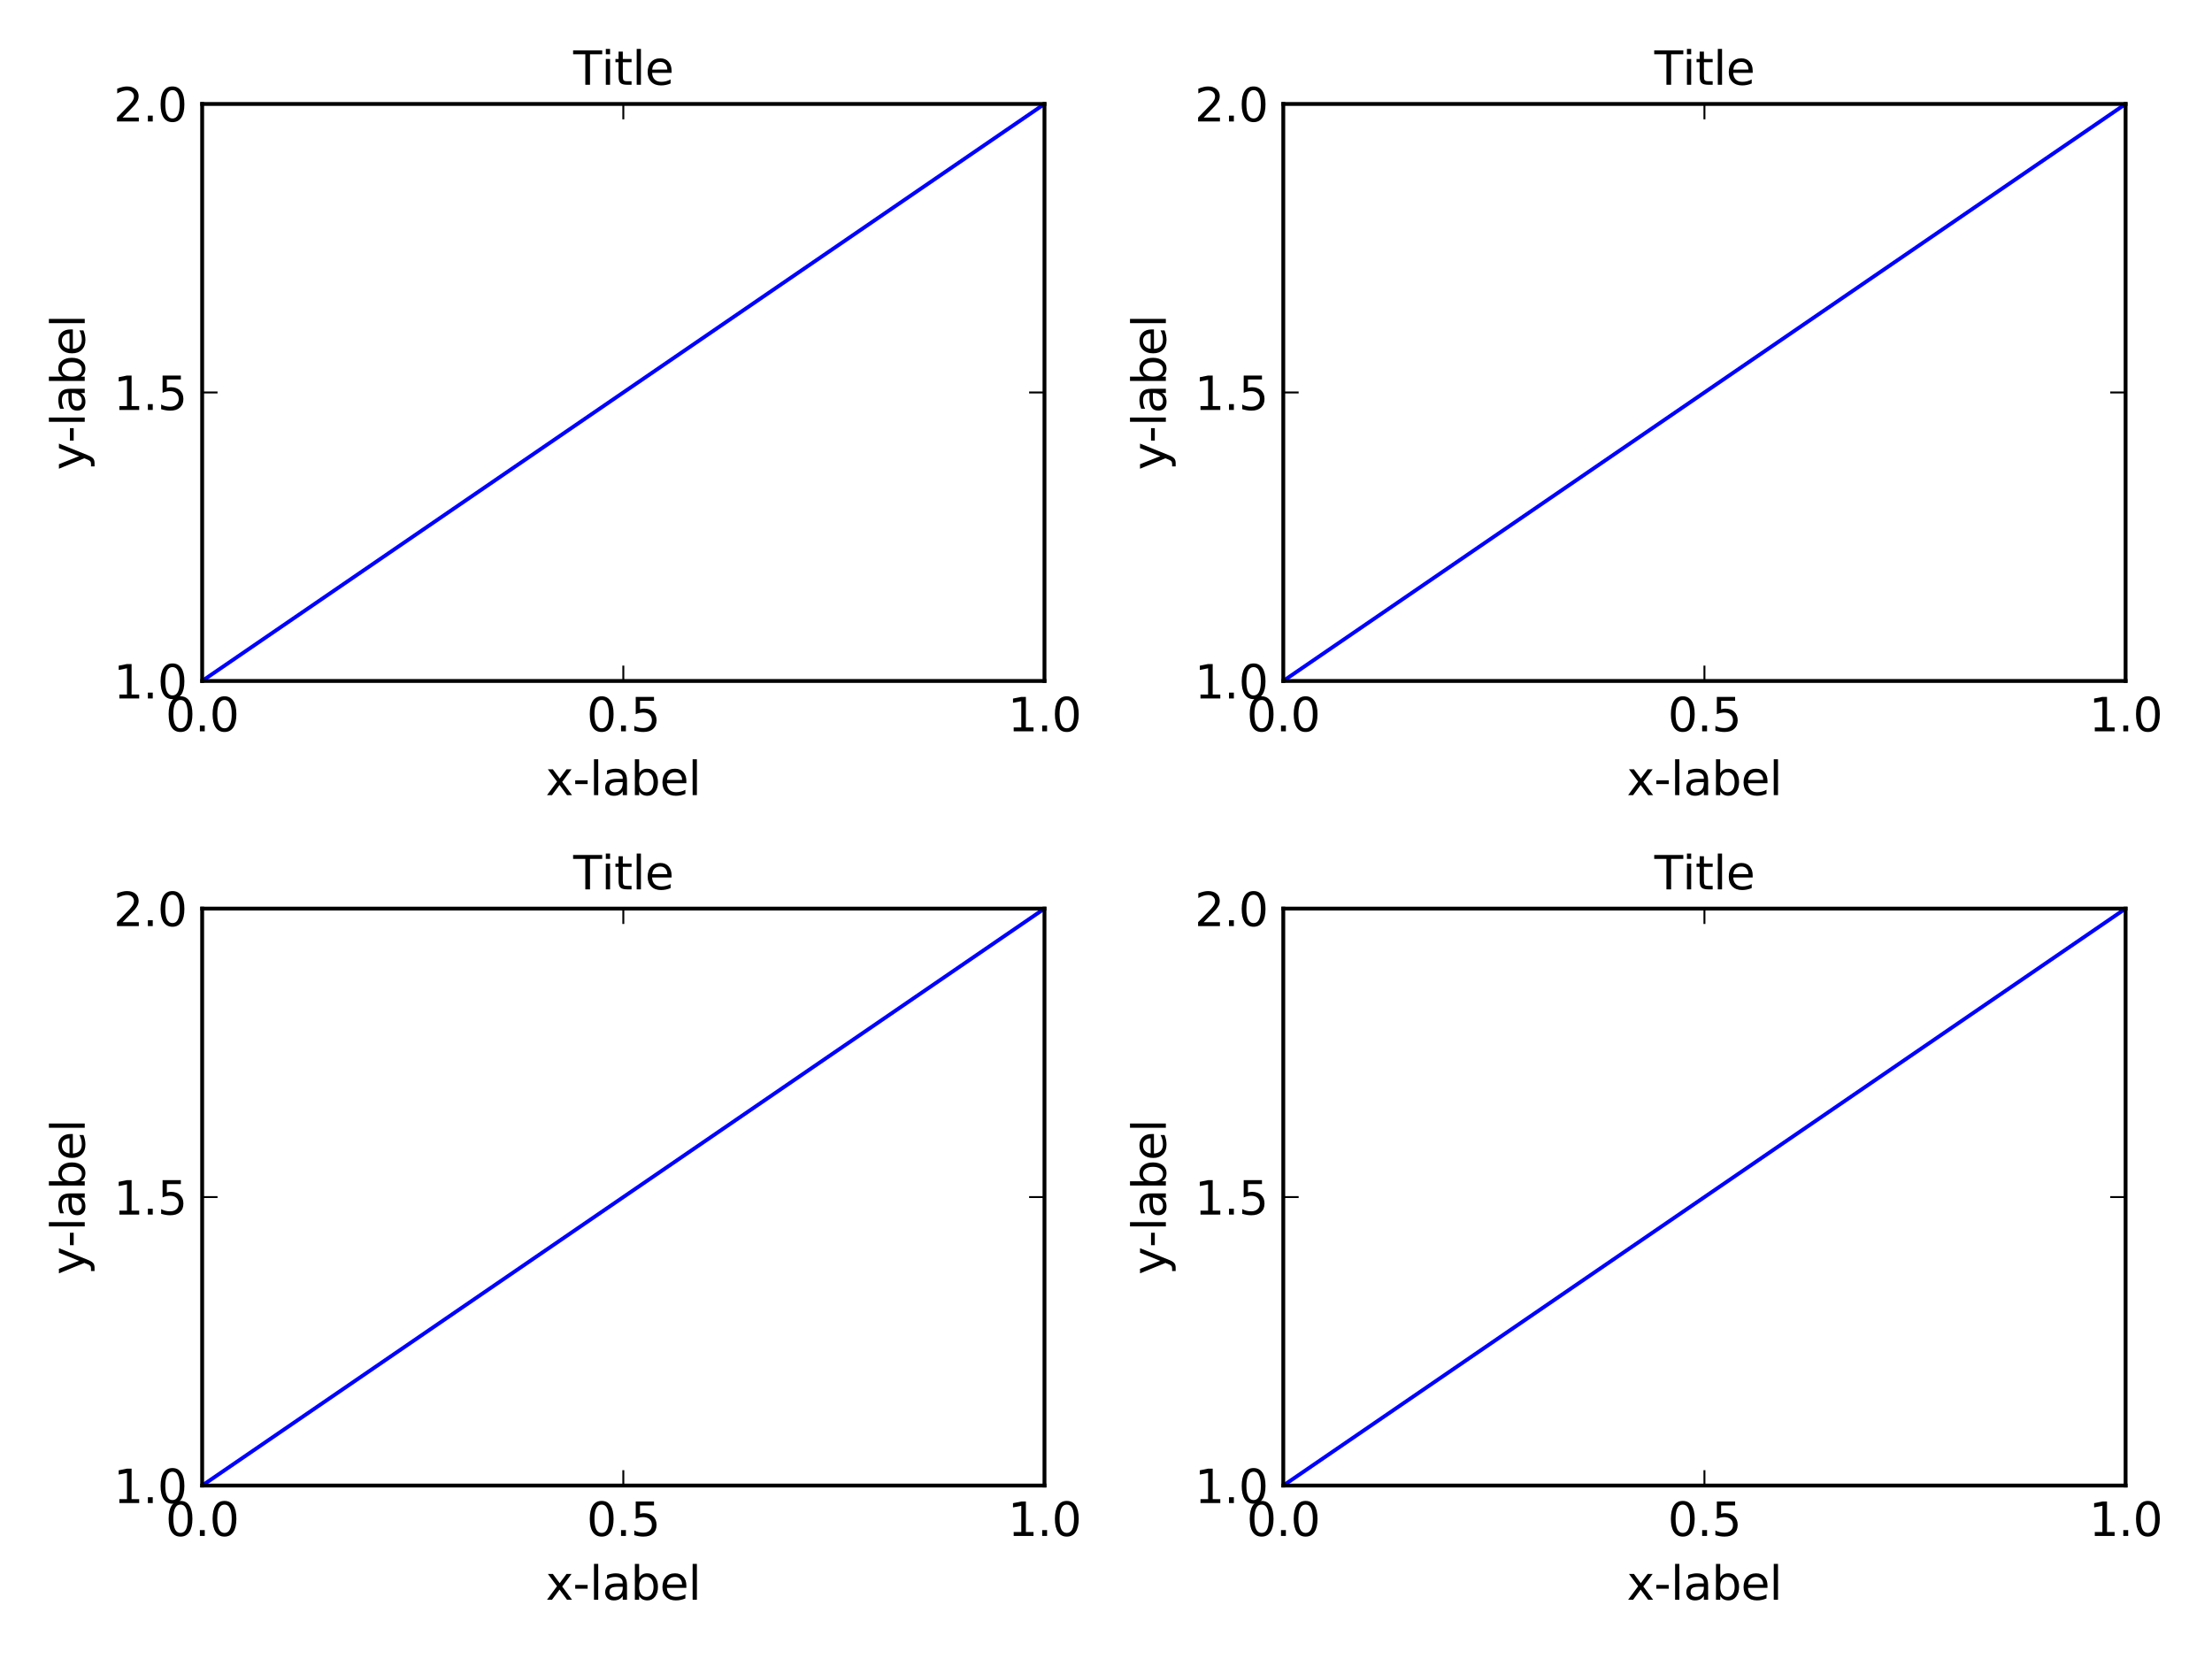 <?xml version="1.0" encoding="utf-8" standalone="no"?>
<!DOCTYPE svg PUBLIC "-//W3C//DTD SVG 1.1//EN"
  "http://www.w3.org/Graphics/SVG/1.1/DTD/svg11.dtd">
<svg xmlns:xlink="http://www.w3.org/1999/xlink" width="576pt" height="432pt" viewBox="0 0 576 432" xmlns="http://www.w3.org/2000/svg" version="1.1">
 <defs>
  <style type="text/css">*{stroke-linejoin: round; stroke-linecap: butt}</style>
 </defs>
 <g id="figure_1">
  <g id="patch_1">
   <path d="M 0 432 
L 576 432 
L 576 0 
L 0 0 
z
" style="fill: #ffffff"/>
  </g>
  <g id="axes_1">
   <g id="patch_2">
    <path d="M 52.644 177.317 
L 271.979 177.317 
L 271.979 27.073 
L 52.644 27.073 
z
" style="fill: #ffffff"/>
   </g>
   <g id="line2d_1">
    <path d="M 52.644 177.317 
L 271.979 27.073 
" clip-path="url(#p71c2635ecf)" style="fill: none; stroke: #0000ff; stroke-linecap: square"/>
   </g>
   <g id="patch_3">
    <path d="M 52.644 177.317 
L 52.644 27.073 
" style="fill: none; stroke: #000000; stroke-linejoin: miter; stroke-linecap: square"/>
   </g>
   <g id="patch_4">
    <path d="M 271.979 177.317 
L 271.979 27.073 
" style="fill: none; stroke: #000000; stroke-linejoin: miter; stroke-linecap: square"/>
   </g>
   <g id="patch_5">
    <path d="M 52.644 177.317 
L 271.979 177.317 
" style="fill: none; stroke: #000000; stroke-linejoin: miter; stroke-linecap: square"/>
   </g>
   <g id="patch_6">
    <path d="M 52.644 27.073 
L 271.979 27.073 
" style="fill: none; stroke: #000000; stroke-linejoin: miter; stroke-linecap: square"/>
   </g>
   <g id="matplotlib.axis_1">
    <g id="xtick_1">
     <g id="line2d_2">
      <defs>
       <path id="m441ccbbe42" d="M 0 0 
L 0 -4 
" style="stroke: #000000; stroke-width: 0.5"/>
      </defs>
      <g>
       <use xlink:href="#m441ccbbe42" x="52.644" y="177.317" style="stroke: #000000; stroke-width: 0.5"/>
      </g>
     </g>
     <g id="line2d_3">
      <defs>
       <path id="mad5646bafe" d="M 0 0 
L 0 4 
" style="stroke: #000000; stroke-width: 0.5"/>
      </defs>
      <g>
       <use xlink:href="#mad5646bafe" x="52.644" y="27.073" style="stroke: #000000; stroke-width: 0.5"/>
      </g>
     </g>
     <g id="text_1">
      <!-- 0.0 -->
      <g transform="translate(43.102 190.435) scale(0.12 -0.12)">
       <defs>
        <path id="DejaVuSans-30" d="M 2034 4250 
Q 1547 4250 1301 3770 
Q 1056 3291 1056 2328 
Q 1056 1369 1301 889 
Q 1547 409 2034 409 
Q 2525 409 2770 889 
Q 3016 1369 3016 2328 
Q 3016 3291 2770 3770 
Q 2525 4250 2034 4250 
z
M 2034 4750 
Q 2819 4750 3233 4129 
Q 3647 3509 3647 2328 
Q 3647 1150 3233 529 
Q 2819 -91 2034 -91 
Q 1250 -91 836 529 
Q 422 1150 422 2328 
Q 422 3509 836 4129 
Q 1250 4750 2034 4750 
z
" transform="scale(0.016)"/>
        <path id="DejaVuSans-2e" d="M 684 794 
L 1344 794 
L 1344 0 
L 684 0 
L 684 794 
z
" transform="scale(0.016)"/>
       </defs>
       <use xlink:href="#DejaVuSans-30"/>
       <use xlink:href="#DejaVuSans-2e" transform="translate(63.623 0)"/>
       <use xlink:href="#DejaVuSans-30" transform="translate(95.41 0)"/>
      </g>
     </g>
    </g>
    <g id="xtick_2">
     <g id="line2d_4">
      <g>
       <use xlink:href="#m441ccbbe42" x="162.311" y="177.317" style="stroke: #000000; stroke-width: 0.5"/>
      </g>
     </g>
     <g id="line2d_5">
      <g>
       <use xlink:href="#mad5646bafe" x="162.311" y="27.073" style="stroke: #000000; stroke-width: 0.5"/>
      </g>
     </g>
     <g id="text_2">
      <!-- 0.5 -->
      <g transform="translate(152.77 190.435) scale(0.12 -0.12)">
       <defs>
        <path id="DejaVuSans-35" d="M 691 4666 
L 3169 4666 
L 3169 4134 
L 1269 4134 
L 1269 2991 
Q 1406 3038 1543 3061 
Q 1681 3084 1819 3084 
Q 2600 3084 3056 2656 
Q 3513 2228 3513 1497 
Q 3513 744 3044 326 
Q 2575 -91 1722 -91 
Q 1428 -91 1123 -41 
Q 819 9 494 109 
L 494 744 
Q 775 591 1075 516 
Q 1375 441 1709 441 
Q 2250 441 2565 725 
Q 2881 1009 2881 1497 
Q 2881 1984 2565 2268 
Q 2250 2553 1709 2553 
Q 1456 2553 1204 2497 
Q 953 2441 691 2322 
L 691 4666 
z
" transform="scale(0.016)"/>
       </defs>
       <use xlink:href="#DejaVuSans-30"/>
       <use xlink:href="#DejaVuSans-2e" transform="translate(63.623 0)"/>
       <use xlink:href="#DejaVuSans-35" transform="translate(95.41 0)"/>
      </g>
     </g>
    </g>
    <g id="xtick_3">
     <g id="line2d_6">
      <g>
       <use xlink:href="#m441ccbbe42" x="271.979" y="177.317" style="stroke: #000000; stroke-width: 0.5"/>
      </g>
     </g>
     <g id="line2d_7">
      <g>
       <use xlink:href="#mad5646bafe" x="271.979" y="27.073" style="stroke: #000000; stroke-width: 0.5"/>
      </g>
     </g>
     <g id="text_3">
      <!-- 1.0 -->
      <g transform="translate(262.437 190.435) scale(0.12 -0.12)">
       <defs>
        <path id="DejaVuSans-31" d="M 794 531 
L 1825 531 
L 1825 4091 
L 703 3866 
L 703 4441 
L 1819 4666 
L 2450 4666 
L 2450 531 
L 3481 531 
L 3481 0 
L 794 0 
L 794 531 
z
" transform="scale(0.016)"/>
       </defs>
       <use xlink:href="#DejaVuSans-31"/>
       <use xlink:href="#DejaVuSans-2e" transform="translate(63.623 0)"/>
       <use xlink:href="#DejaVuSans-30" transform="translate(95.41 0)"/>
      </g>
     </g>
    </g>
    <g id="text_4">
     <!-- x-label -->
     <g transform="translate(142.084 207.049) scale(0.12 -0.12)">
      <defs>
       <path id="DejaVuSans-78" d="M 3513 3500 
L 2247 1797 
L 3578 0 
L 2900 0 
L 1881 1375 
L 863 0 
L 184 0 
L 1544 1831 
L 300 3500 
L 978 3500 
L 1906 2253 
L 2834 3500 
L 3513 3500 
z
" transform="scale(0.016)"/>
       <path id="DejaVuSans-2d" d="M 313 2009 
L 1997 2009 
L 1997 1497 
L 313 1497 
L 313 2009 
z
" transform="scale(0.016)"/>
       <path id="DejaVuSans-6c" d="M 603 4863 
L 1178 4863 
L 1178 0 
L 603 0 
L 603 4863 
z
" transform="scale(0.016)"/>
       <path id="DejaVuSans-61" d="M 2194 1759 
Q 1497 1759 1228 1600 
Q 959 1441 959 1056 
Q 959 750 1161 570 
Q 1363 391 1709 391 
Q 2188 391 2477 730 
Q 2766 1069 2766 1631 
L 2766 1759 
L 2194 1759 
z
M 3341 1997 
L 3341 0 
L 2766 0 
L 2766 531 
Q 2569 213 2275 61 
Q 1981 -91 1556 -91 
Q 1019 -91 701 211 
Q 384 513 384 1019 
Q 384 1609 779 1909 
Q 1175 2209 1959 2209 
L 2766 2209 
L 2766 2266 
Q 2766 2663 2505 2880 
Q 2244 3097 1772 3097 
Q 1472 3097 1187 3025 
Q 903 2953 641 2809 
L 641 3341 
Q 956 3463 1253 3523 
Q 1550 3584 1831 3584 
Q 2591 3584 2966 3190 
Q 3341 2797 3341 1997 
z
" transform="scale(0.016)"/>
       <path id="DejaVuSans-62" d="M 3116 1747 
Q 3116 2381 2855 2742 
Q 2594 3103 2138 3103 
Q 1681 3103 1420 2742 
Q 1159 2381 1159 1747 
Q 1159 1113 1420 752 
Q 1681 391 2138 391 
Q 2594 391 2855 752 
Q 3116 1113 3116 1747 
z
M 1159 2969 
Q 1341 3281 1617 3432 
Q 1894 3584 2278 3584 
Q 2916 3584 3314 3078 
Q 3713 2572 3713 1747 
Q 3713 922 3314 415 
Q 2916 -91 2278 -91 
Q 1894 -91 1617 61 
Q 1341 213 1159 525 
L 1159 0 
L 581 0 
L 581 4863 
L 1159 4863 
L 1159 2969 
z
" transform="scale(0.016)"/>
       <path id="DejaVuSans-65" d="M 3597 1894 
L 3597 1613 
L 953 1613 
Q 991 1019 1311 708 
Q 1631 397 2203 397 
Q 2534 397 2845 478 
Q 3156 559 3463 722 
L 3463 178 
Q 3153 47 2828 -22 
Q 2503 -91 2169 -91 
Q 1331 -91 842 396 
Q 353 884 353 1716 
Q 353 2575 817 3079 
Q 1281 3584 2069 3584 
Q 2775 3584 3186 3129 
Q 3597 2675 3597 1894 
z
M 3022 2063 
Q 3016 2534 2758 2815 
Q 2500 3097 2075 3097 
Q 1594 3097 1305 2825 
Q 1016 2553 972 2059 
L 3022 2063 
z
" transform="scale(0.016)"/>
      </defs>
      <use xlink:href="#DejaVuSans-78"/>
      <use xlink:href="#DejaVuSans-2d" transform="translate(59.18 0)"/>
      <use xlink:href="#DejaVuSans-6c" transform="translate(95.264 0)"/>
      <use xlink:href="#DejaVuSans-61" transform="translate(123.047 0)"/>
      <use xlink:href="#DejaVuSans-62" transform="translate(184.326 0)"/>
      <use xlink:href="#DejaVuSans-65" transform="translate(247.803 0)"/>
      <use xlink:href="#DejaVuSans-6c" transform="translate(309.326 0)"/>
     </g>
    </g>
   </g>
   <g id="matplotlib.axis_2">
    <g id="ytick_1">
     <g id="line2d_8">
      <defs>
       <path id="mebf891ec74" d="M 0 0 
L 4 0 
" style="stroke: #000000; stroke-width: 0.5"/>
      </defs>
      <g>
       <use xlink:href="#mebf891ec74" x="52.644" y="177.317" style="stroke: #000000; stroke-width: 0.5"/>
      </g>
     </g>
     <g id="line2d_9">
      <defs>
       <path id="m0be78051dd" d="M 0 0 
L -4 0 
" style="stroke: #000000; stroke-width: 0.5"/>
      </defs>
      <g>
       <use xlink:href="#m0be78051dd" x="271.979" y="177.317" style="stroke: #000000; stroke-width: 0.5"/>
      </g>
     </g>
     <g id="text_5">
      <!-- 1.0 -->
      <g transform="translate(29.561 181.876) scale(0.12 -0.12)">
       <use xlink:href="#DejaVuSans-31"/>
       <use xlink:href="#DejaVuSans-2e" transform="translate(63.623 0)"/>
       <use xlink:href="#DejaVuSans-30" transform="translate(95.41 0)"/>
      </g>
     </g>
    </g>
    <g id="ytick_2">
     <g id="line2d_10">
      <g>
       <use xlink:href="#mebf891ec74" x="52.644" y="102.195" style="stroke: #000000; stroke-width: 0.5"/>
      </g>
     </g>
     <g id="line2d_11">
      <g>
       <use xlink:href="#m0be78051dd" x="271.979" y="102.195" style="stroke: #000000; stroke-width: 0.5"/>
      </g>
     </g>
     <g id="text_6">
      <!-- 1.5 -->
      <g transform="translate(29.561 106.754) scale(0.12 -0.12)">
       <use xlink:href="#DejaVuSans-31"/>
       <use xlink:href="#DejaVuSans-2e" transform="translate(63.623 0)"/>
       <use xlink:href="#DejaVuSans-35" transform="translate(95.41 0)"/>
      </g>
     </g>
    </g>
    <g id="ytick_3">
     <g id="line2d_12">
      <g>
       <use xlink:href="#mebf891ec74" x="52.644" y="27.073" style="stroke: #000000; stroke-width: 0.5"/>
      </g>
     </g>
     <g id="line2d_13">
      <g>
       <use xlink:href="#m0be78051dd" x="271.979" y="27.073" style="stroke: #000000; stroke-width: 0.5"/>
      </g>
     </g>
     <g id="text_7">
      <!-- 2.0 -->
      <g transform="translate(29.561 31.632) scale(0.12 -0.12)">
       <defs>
        <path id="DejaVuSans-32" d="M 1228 531 
L 3431 531 
L 3431 0 
L 469 0 
L 469 531 
Q 828 903 1448 1529 
Q 2069 2156 2228 2338 
Q 2531 2678 2651 2914 
Q 2772 3150 2772 3378 
Q 2772 3750 2511 3984 
Q 2250 4219 1831 4219 
Q 1534 4219 1204 4116 
Q 875 4013 500 3803 
L 500 4441 
Q 881 4594 1212 4672 
Q 1544 4750 1819 4750 
Q 2544 4750 2975 4387 
Q 3406 4025 3406 3419 
Q 3406 3131 3298 2873 
Q 3191 2616 2906 2266 
Q 2828 2175 2409 1742 
Q 1991 1309 1228 531 
z
" transform="scale(0.016)"/>
       </defs>
       <use xlink:href="#DejaVuSans-32"/>
       <use xlink:href="#DejaVuSans-2e" transform="translate(63.623 0)"/>
       <use xlink:href="#DejaVuSans-30" transform="translate(95.41 0)"/>
      </g>
     </g>
    </g>
    <g id="text_8">
     <!-- y-label -->
     <g transform="translate(22.065 122.421) rotate(-90) scale(0.12 -0.12)">
      <defs>
       <path id="DejaVuSans-79" d="M 2059 -325 
Q 1816 -950 1584 -1140 
Q 1353 -1331 966 -1331 
L 506 -1331 
L 506 -850 
L 844 -850 
Q 1081 -850 1212 -737 
Q 1344 -625 1503 -206 
L 1606 56 
L 191 3500 
L 800 3500 
L 1894 763 
L 2988 3500 
L 3597 3500 
L 2059 -325 
z
" transform="scale(0.016)"/>
      </defs>
      <use xlink:href="#DejaVuSans-79"/>
      <use xlink:href="#DejaVuSans-2d" transform="translate(59.164 0)"/>
      <use xlink:href="#DejaVuSans-6c" transform="translate(95.248 0)"/>
      <use xlink:href="#DejaVuSans-61" transform="translate(123.031 0)"/>
      <use xlink:href="#DejaVuSans-62" transform="translate(184.311 0)"/>
      <use xlink:href="#DejaVuSans-65" transform="translate(247.787 0)"/>
      <use xlink:href="#DejaVuSans-6c" transform="translate(309.311 0)"/>
     </g>
    </g>
   </g>
   <g id="text_9">
    <!-- Title -->
    <g transform="translate(149.272 22.073) scale(0.12 -0.12)">
     <defs>
      <path id="DejaVuSans-54" d="M -19 4666 
L 3928 4666 
L 3928 4134 
L 2272 4134 
L 2272 0 
L 1638 0 
L 1638 4134 
L -19 4134 
L -19 4666 
z
" transform="scale(0.016)"/>
      <path id="DejaVuSans-69" d="M 603 3500 
L 1178 3500 
L 1178 0 
L 603 0 
L 603 3500 
z
M 603 4863 
L 1178 4863 
L 1178 4134 
L 603 4134 
L 603 4863 
z
" transform="scale(0.016)"/>
      <path id="DejaVuSans-74" d="M 1172 4494 
L 1172 3500 
L 2356 3500 
L 2356 3053 
L 1172 3053 
L 1172 1153 
Q 1172 725 1289 603 
Q 1406 481 1766 481 
L 2356 481 
L 2356 0 
L 1766 0 
Q 1100 0 847 248 
Q 594 497 594 1153 
L 594 3053 
L 172 3053 
L 172 3500 
L 594 3500 
L 594 4494 
L 1172 4494 
z
" transform="scale(0.016)"/>
     </defs>
     <use xlink:href="#DejaVuSans-54"/>
     <use xlink:href="#DejaVuSans-69" transform="translate(61.037 0)"/>
     <use xlink:href="#DejaVuSans-74" transform="translate(88.82 0)"/>
     <use xlink:href="#DejaVuSans-6c" transform="translate(128.029 0)"/>
     <use xlink:href="#DejaVuSans-65" transform="translate(155.812 0)"/>
    </g>
   </g>
  </g>
  <g id="axes_2">
   <g id="patch_7">
    <path d="M 334.164 177.317 
L 553.499 177.317 
L 553.499 27.073 
L 334.164 27.073 
z
" style="fill: #ffffff"/>
   </g>
   <g id="line2d_14">
    <path d="M 334.164 177.317 
L 553.499 27.073 
" clip-path="url(#p1d89d6e1c7)" style="fill: none; stroke: #0000ff; stroke-linecap: square"/>
   </g>
   <g id="patch_8">
    <path d="M 334.164 177.317 
L 334.164 27.073 
" style="fill: none; stroke: #000000; stroke-linejoin: miter; stroke-linecap: square"/>
   </g>
   <g id="patch_9">
    <path d="M 553.499 177.317 
L 553.499 27.073 
" style="fill: none; stroke: #000000; stroke-linejoin: miter; stroke-linecap: square"/>
   </g>
   <g id="patch_10">
    <path d="M 334.164 177.317 
L 553.499 177.317 
" style="fill: none; stroke: #000000; stroke-linejoin: miter; stroke-linecap: square"/>
   </g>
   <g id="patch_11">
    <path d="M 334.164 27.073 
L 553.499 27.073 
" style="fill: none; stroke: #000000; stroke-linejoin: miter; stroke-linecap: square"/>
   </g>
   <g id="matplotlib.axis_3">
    <g id="xtick_4">
     <g id="line2d_15">
      <g>
       <use xlink:href="#m441ccbbe42" x="334.164" y="177.317" style="stroke: #000000; stroke-width: 0.5"/>
      </g>
     </g>
     <g id="line2d_16">
      <g>
       <use xlink:href="#mad5646bafe" x="334.164" y="27.073" style="stroke: #000000; stroke-width: 0.5"/>
      </g>
     </g>
     <g id="text_10">
      <!-- 0.0 -->
      <g transform="translate(324.623 190.435) scale(0.12 -0.12)">
       <use xlink:href="#DejaVuSans-30"/>
       <use xlink:href="#DejaVuSans-2e" transform="translate(63.623 0)"/>
       <use xlink:href="#DejaVuSans-30" transform="translate(95.41 0)"/>
      </g>
     </g>
    </g>
    <g id="xtick_5">
     <g id="line2d_17">
      <g>
       <use xlink:href="#m441ccbbe42" x="443.831" y="177.317" style="stroke: #000000; stroke-width: 0.5"/>
      </g>
     </g>
     <g id="line2d_18">
      <g>
       <use xlink:href="#mad5646bafe" x="443.831" y="27.073" style="stroke: #000000; stroke-width: 0.5"/>
      </g>
     </g>
     <g id="text_11">
      <!-- 0.5 -->
      <g transform="translate(434.29 190.435) scale(0.12 -0.12)">
       <use xlink:href="#DejaVuSans-30"/>
       <use xlink:href="#DejaVuSans-2e" transform="translate(63.623 0)"/>
       <use xlink:href="#DejaVuSans-35" transform="translate(95.41 0)"/>
      </g>
     </g>
    </g>
    <g id="xtick_6">
     <g id="line2d_19">
      <g>
       <use xlink:href="#m441ccbbe42" x="553.499" y="177.317" style="stroke: #000000; stroke-width: 0.5"/>
      </g>
     </g>
     <g id="line2d_20">
      <g>
       <use xlink:href="#mad5646bafe" x="553.499" y="27.073" style="stroke: #000000; stroke-width: 0.5"/>
      </g>
     </g>
     <g id="text_12">
      <!-- 1.0 -->
      <g transform="translate(543.957 190.435) scale(0.12 -0.12)">
       <use xlink:href="#DejaVuSans-31"/>
       <use xlink:href="#DejaVuSans-2e" transform="translate(63.623 0)"/>
       <use xlink:href="#DejaVuSans-30" transform="translate(95.41 0)"/>
      </g>
     </g>
    </g>
    <g id="text_13">
     <!-- x-label -->
     <g transform="translate(423.604 207.049) scale(0.12 -0.12)">
      <use xlink:href="#DejaVuSans-78"/>
      <use xlink:href="#DejaVuSans-2d" transform="translate(59.18 0)"/>
      <use xlink:href="#DejaVuSans-6c" transform="translate(95.264 0)"/>
      <use xlink:href="#DejaVuSans-61" transform="translate(123.047 0)"/>
      <use xlink:href="#DejaVuSans-62" transform="translate(184.326 0)"/>
      <use xlink:href="#DejaVuSans-65" transform="translate(247.803 0)"/>
      <use xlink:href="#DejaVuSans-6c" transform="translate(309.326 0)"/>
     </g>
    </g>
   </g>
   <g id="matplotlib.axis_4">
    <g id="ytick_4">
     <g id="line2d_21">
      <g>
       <use xlink:href="#mebf891ec74" x="334.164" y="177.317" style="stroke: #000000; stroke-width: 0.5"/>
      </g>
     </g>
     <g id="line2d_22">
      <g>
       <use xlink:href="#m0be78051dd" x="553.499" y="177.317" style="stroke: #000000; stroke-width: 0.5"/>
      </g>
     </g>
     <g id="text_14">
      <!-- 1.0 -->
      <g transform="translate(311.081 181.876) scale(0.12 -0.12)">
       <use xlink:href="#DejaVuSans-31"/>
       <use xlink:href="#DejaVuSans-2e" transform="translate(63.623 0)"/>
       <use xlink:href="#DejaVuSans-30" transform="translate(95.41 0)"/>
      </g>
     </g>
    </g>
    <g id="ytick_5">
     <g id="line2d_23">
      <g>
       <use xlink:href="#mebf891ec74" x="334.164" y="102.195" style="stroke: #000000; stroke-width: 0.5"/>
      </g>
     </g>
     <g id="line2d_24">
      <g>
       <use xlink:href="#m0be78051dd" x="553.499" y="102.195" style="stroke: #000000; stroke-width: 0.5"/>
      </g>
     </g>
     <g id="text_15">
      <!-- 1.5 -->
      <g transform="translate(311.081 106.754) scale(0.12 -0.12)">
       <use xlink:href="#DejaVuSans-31"/>
       <use xlink:href="#DejaVuSans-2e" transform="translate(63.623 0)"/>
       <use xlink:href="#DejaVuSans-35" transform="translate(95.41 0)"/>
      </g>
     </g>
    </g>
    <g id="ytick_6">
     <g id="line2d_25">
      <g>
       <use xlink:href="#mebf891ec74" x="334.164" y="27.073" style="stroke: #000000; stroke-width: 0.5"/>
      </g>
     </g>
     <g id="line2d_26">
      <g>
       <use xlink:href="#m0be78051dd" x="553.499" y="27.073" style="stroke: #000000; stroke-width: 0.5"/>
      </g>
     </g>
     <g id="text_16">
      <!-- 2.0 -->
      <g transform="translate(311.081 31.632) scale(0.12 -0.12)">
       <use xlink:href="#DejaVuSans-32"/>
       <use xlink:href="#DejaVuSans-2e" transform="translate(63.623 0)"/>
       <use xlink:href="#DejaVuSans-30" transform="translate(95.41 0)"/>
      </g>
     </g>
    </g>
    <g id="text_17">
     <!-- y-label -->
     <g transform="translate(303.585 122.421) rotate(-90) scale(0.12 -0.12)">
      <use xlink:href="#DejaVuSans-79"/>
      <use xlink:href="#DejaVuSans-2d" transform="translate(59.164 0)"/>
      <use xlink:href="#DejaVuSans-6c" transform="translate(95.248 0)"/>
      <use xlink:href="#DejaVuSans-61" transform="translate(123.031 0)"/>
      <use xlink:href="#DejaVuSans-62" transform="translate(184.311 0)"/>
      <use xlink:href="#DejaVuSans-65" transform="translate(247.787 0)"/>
      <use xlink:href="#DejaVuSans-6c" transform="translate(309.311 0)"/>
     </g>
    </g>
   </g>
   <g id="text_18">
    <!-- Title -->
    <g transform="translate(430.792 22.073) scale(0.12 -0.12)">
     <use xlink:href="#DejaVuSans-54"/>
     <use xlink:href="#DejaVuSans-69" transform="translate(61.037 0)"/>
     <use xlink:href="#DejaVuSans-74" transform="translate(88.82 0)"/>
     <use xlink:href="#DejaVuSans-6c" transform="translate(128.029 0)"/>
     <use xlink:href="#DejaVuSans-65" transform="translate(155.812 0)"/>
    </g>
   </g>
  </g>
  <g id="axes_3">
   <g id="patch_12">
    <path d="M 52.644 386.837 
L 271.979 386.837 
L 271.979 236.593 
L 52.644 236.593 
z
" style="fill: #ffffff"/>
   </g>
   <g id="line2d_27">
    <path d="M 52.644 386.837 
L 271.979 236.593 
" clip-path="url(#pe6c91de71d)" style="fill: none; stroke: #0000ff; stroke-linecap: square"/>
   </g>
   <g id="patch_13">
    <path d="M 52.644 386.837 
L 52.644 236.593 
" style="fill: none; stroke: #000000; stroke-linejoin: miter; stroke-linecap: square"/>
   </g>
   <g id="patch_14">
    <path d="M 271.979 386.837 
L 271.979 236.593 
" style="fill: none; stroke: #000000; stroke-linejoin: miter; stroke-linecap: square"/>
   </g>
   <g id="patch_15">
    <path d="M 52.644 386.837 
L 271.979 386.837 
" style="fill: none; stroke: #000000; stroke-linejoin: miter; stroke-linecap: square"/>
   </g>
   <g id="patch_16">
    <path d="M 52.644 236.593 
L 271.979 236.593 
" style="fill: none; stroke: #000000; stroke-linejoin: miter; stroke-linecap: square"/>
   </g>
   <g id="matplotlib.axis_5">
    <g id="xtick_7">
     <g id="line2d_28">
      <g>
       <use xlink:href="#m441ccbbe42" x="52.644" y="386.837" style="stroke: #000000; stroke-width: 0.5"/>
      </g>
     </g>
     <g id="line2d_29">
      <g>
       <use xlink:href="#mad5646bafe" x="52.644" y="236.593" style="stroke: #000000; stroke-width: 0.5"/>
      </g>
     </g>
     <g id="text_19">
      <!-- 0.0 -->
      <g transform="translate(43.102 399.955) scale(0.12 -0.12)">
       <use xlink:href="#DejaVuSans-30"/>
       <use xlink:href="#DejaVuSans-2e" transform="translate(63.623 0)"/>
       <use xlink:href="#DejaVuSans-30" transform="translate(95.41 0)"/>
      </g>
     </g>
    </g>
    <g id="xtick_8">
     <g id="line2d_30">
      <g>
       <use xlink:href="#m441ccbbe42" x="162.311" y="386.837" style="stroke: #000000; stroke-width: 0.5"/>
      </g>
     </g>
     <g id="line2d_31">
      <g>
       <use xlink:href="#mad5646bafe" x="162.311" y="236.593" style="stroke: #000000; stroke-width: 0.5"/>
      </g>
     </g>
     <g id="text_20">
      <!-- 0.5 -->
      <g transform="translate(152.77 399.955) scale(0.12 -0.12)">
       <use xlink:href="#DejaVuSans-30"/>
       <use xlink:href="#DejaVuSans-2e" transform="translate(63.623 0)"/>
       <use xlink:href="#DejaVuSans-35" transform="translate(95.41 0)"/>
      </g>
     </g>
    </g>
    <g id="xtick_9">
     <g id="line2d_32">
      <g>
       <use xlink:href="#m441ccbbe42" x="271.979" y="386.837" style="stroke: #000000; stroke-width: 0.5"/>
      </g>
     </g>
     <g id="line2d_33">
      <g>
       <use xlink:href="#mad5646bafe" x="271.979" y="236.593" style="stroke: #000000; stroke-width: 0.5"/>
      </g>
     </g>
     <g id="text_21">
      <!-- 1.0 -->
      <g transform="translate(262.437 399.955) scale(0.12 -0.12)">
       <use xlink:href="#DejaVuSans-31"/>
       <use xlink:href="#DejaVuSans-2e" transform="translate(63.623 0)"/>
       <use xlink:href="#DejaVuSans-30" transform="translate(95.41 0)"/>
      </g>
     </g>
    </g>
    <g id="text_22">
     <!-- x-label -->
     <g transform="translate(142.084 416.569) scale(0.12 -0.12)">
      <use xlink:href="#DejaVuSans-78"/>
      <use xlink:href="#DejaVuSans-2d" transform="translate(59.18 0)"/>
      <use xlink:href="#DejaVuSans-6c" transform="translate(95.264 0)"/>
      <use xlink:href="#DejaVuSans-61" transform="translate(123.047 0)"/>
      <use xlink:href="#DejaVuSans-62" transform="translate(184.326 0)"/>
      <use xlink:href="#DejaVuSans-65" transform="translate(247.803 0)"/>
      <use xlink:href="#DejaVuSans-6c" transform="translate(309.326 0)"/>
     </g>
    </g>
   </g>
   <g id="matplotlib.axis_6">
    <g id="ytick_7">
     <g id="line2d_34">
      <g>
       <use xlink:href="#mebf891ec74" x="52.644" y="386.837" style="stroke: #000000; stroke-width: 0.5"/>
      </g>
     </g>
     <g id="line2d_35">
      <g>
       <use xlink:href="#m0be78051dd" x="271.979" y="386.837" style="stroke: #000000; stroke-width: 0.5"/>
      </g>
     </g>
     <g id="text_23">
      <!-- 1.0 -->
      <g transform="translate(29.561 391.396) scale(0.12 -0.12)">
       <use xlink:href="#DejaVuSans-31"/>
       <use xlink:href="#DejaVuSans-2e" transform="translate(63.623 0)"/>
       <use xlink:href="#DejaVuSans-30" transform="translate(95.41 0)"/>
      </g>
     </g>
    </g>
    <g id="ytick_8">
     <g id="line2d_36">
      <g>
       <use xlink:href="#mebf891ec74" x="52.644" y="311.715" style="stroke: #000000; stroke-width: 0.5"/>
      </g>
     </g>
     <g id="line2d_37">
      <g>
       <use xlink:href="#m0be78051dd" x="271.979" y="311.715" style="stroke: #000000; stroke-width: 0.5"/>
      </g>
     </g>
     <g id="text_24">
      <!-- 1.5 -->
      <g transform="translate(29.561 316.274) scale(0.12 -0.12)">
       <use xlink:href="#DejaVuSans-31"/>
       <use xlink:href="#DejaVuSans-2e" transform="translate(63.623 0)"/>
       <use xlink:href="#DejaVuSans-35" transform="translate(95.41 0)"/>
      </g>
     </g>
    </g>
    <g id="ytick_9">
     <g id="line2d_38">
      <g>
       <use xlink:href="#mebf891ec74" x="52.644" y="236.593" style="stroke: #000000; stroke-width: 0.5"/>
      </g>
     </g>
     <g id="line2d_39">
      <g>
       <use xlink:href="#m0be78051dd" x="271.979" y="236.593" style="stroke: #000000; stroke-width: 0.5"/>
      </g>
     </g>
     <g id="text_25">
      <!-- 2.0 -->
      <g transform="translate(29.561 241.152) scale(0.12 -0.12)">
       <use xlink:href="#DejaVuSans-32"/>
       <use xlink:href="#DejaVuSans-2e" transform="translate(63.623 0)"/>
       <use xlink:href="#DejaVuSans-30" transform="translate(95.41 0)"/>
      </g>
     </g>
    </g>
    <g id="text_26">
     <!-- y-label -->
     <g transform="translate(22.065 331.941) rotate(-90) scale(0.12 -0.12)">
      <use xlink:href="#DejaVuSans-79"/>
      <use xlink:href="#DejaVuSans-2d" transform="translate(59.164 0)"/>
      <use xlink:href="#DejaVuSans-6c" transform="translate(95.248 0)"/>
      <use xlink:href="#DejaVuSans-61" transform="translate(123.031 0)"/>
      <use xlink:href="#DejaVuSans-62" transform="translate(184.311 0)"/>
      <use xlink:href="#DejaVuSans-65" transform="translate(247.787 0)"/>
      <use xlink:href="#DejaVuSans-6c" transform="translate(309.311 0)"/>
     </g>
    </g>
   </g>
   <g id="text_27">
    <!-- Title -->
    <g transform="translate(149.272 231.593) scale(0.12 -0.12)">
     <use xlink:href="#DejaVuSans-54"/>
     <use xlink:href="#DejaVuSans-69" transform="translate(61.037 0)"/>
     <use xlink:href="#DejaVuSans-74" transform="translate(88.82 0)"/>
     <use xlink:href="#DejaVuSans-6c" transform="translate(128.029 0)"/>
     <use xlink:href="#DejaVuSans-65" transform="translate(155.812 0)"/>
    </g>
   </g>
  </g>
  <g id="axes_4">
   <g id="patch_17">
    <path d="M 334.164 386.837 
L 553.499 386.837 
L 553.499 236.593 
L 334.164 236.593 
z
" style="fill: #ffffff"/>
   </g>
   <g id="line2d_40">
    <path d="M 334.164 386.837 
L 553.499 236.593 
" clip-path="url(#p9c319637c7)" style="fill: none; stroke: #0000ff; stroke-linecap: square"/>
   </g>
   <g id="patch_18">
    <path d="M 334.164 386.837 
L 334.164 236.593 
" style="fill: none; stroke: #000000; stroke-linejoin: miter; stroke-linecap: square"/>
   </g>
   <g id="patch_19">
    <path d="M 553.499 386.837 
L 553.499 236.593 
" style="fill: none; stroke: #000000; stroke-linejoin: miter; stroke-linecap: square"/>
   </g>
   <g id="patch_20">
    <path d="M 334.164 386.837 
L 553.499 386.837 
" style="fill: none; stroke: #000000; stroke-linejoin: miter; stroke-linecap: square"/>
   </g>
   <g id="patch_21">
    <path d="M 334.164 236.593 
L 553.499 236.593 
" style="fill: none; stroke: #000000; stroke-linejoin: miter; stroke-linecap: square"/>
   </g>
   <g id="matplotlib.axis_7">
    <g id="xtick_10">
     <g id="line2d_41">
      <g>
       <use xlink:href="#m441ccbbe42" x="334.164" y="386.837" style="stroke: #000000; stroke-width: 0.5"/>
      </g>
     </g>
     <g id="line2d_42">
      <g>
       <use xlink:href="#mad5646bafe" x="334.164" y="236.593" style="stroke: #000000; stroke-width: 0.5"/>
      </g>
     </g>
     <g id="text_28">
      <!-- 0.0 -->
      <g transform="translate(324.623 399.955) scale(0.12 -0.12)">
       <use xlink:href="#DejaVuSans-30"/>
       <use xlink:href="#DejaVuSans-2e" transform="translate(63.623 0)"/>
       <use xlink:href="#DejaVuSans-30" transform="translate(95.41 0)"/>
      </g>
     </g>
    </g>
    <g id="xtick_11">
     <g id="line2d_43">
      <g>
       <use xlink:href="#m441ccbbe42" x="443.831" y="386.837" style="stroke: #000000; stroke-width: 0.5"/>
      </g>
     </g>
     <g id="line2d_44">
      <g>
       <use xlink:href="#mad5646bafe" x="443.831" y="236.593" style="stroke: #000000; stroke-width: 0.5"/>
      </g>
     </g>
     <g id="text_29">
      <!-- 0.5 -->
      <g transform="translate(434.29 399.955) scale(0.12 -0.12)">
       <use xlink:href="#DejaVuSans-30"/>
       <use xlink:href="#DejaVuSans-2e" transform="translate(63.623 0)"/>
       <use xlink:href="#DejaVuSans-35" transform="translate(95.41 0)"/>
      </g>
     </g>
    </g>
    <g id="xtick_12">
     <g id="line2d_45">
      <g>
       <use xlink:href="#m441ccbbe42" x="553.499" y="386.837" style="stroke: #000000; stroke-width: 0.5"/>
      </g>
     </g>
     <g id="line2d_46">
      <g>
       <use xlink:href="#mad5646bafe" x="553.499" y="236.593" style="stroke: #000000; stroke-width: 0.5"/>
      </g>
     </g>
     <g id="text_30">
      <!-- 1.0 -->
      <g transform="translate(543.957 399.955) scale(0.12 -0.12)">
       <use xlink:href="#DejaVuSans-31"/>
       <use xlink:href="#DejaVuSans-2e" transform="translate(63.623 0)"/>
       <use xlink:href="#DejaVuSans-30" transform="translate(95.41 0)"/>
      </g>
     </g>
    </g>
    <g id="text_31">
     <!-- x-label -->
     <g transform="translate(423.604 416.569) scale(0.12 -0.12)">
      <use xlink:href="#DejaVuSans-78"/>
      <use xlink:href="#DejaVuSans-2d" transform="translate(59.18 0)"/>
      <use xlink:href="#DejaVuSans-6c" transform="translate(95.264 0)"/>
      <use xlink:href="#DejaVuSans-61" transform="translate(123.047 0)"/>
      <use xlink:href="#DejaVuSans-62" transform="translate(184.326 0)"/>
      <use xlink:href="#DejaVuSans-65" transform="translate(247.803 0)"/>
      <use xlink:href="#DejaVuSans-6c" transform="translate(309.326 0)"/>
     </g>
    </g>
   </g>
   <g id="matplotlib.axis_8">
    <g id="ytick_10">
     <g id="line2d_47">
      <g>
       <use xlink:href="#mebf891ec74" x="334.164" y="386.837" style="stroke: #000000; stroke-width: 0.5"/>
      </g>
     </g>
     <g id="line2d_48">
      <g>
       <use xlink:href="#m0be78051dd" x="553.499" y="386.837" style="stroke: #000000; stroke-width: 0.5"/>
      </g>
     </g>
     <g id="text_32">
      <!-- 1.0 -->
      <g transform="translate(311.081 391.396) scale(0.12 -0.12)">
       <use xlink:href="#DejaVuSans-31"/>
       <use xlink:href="#DejaVuSans-2e" transform="translate(63.623 0)"/>
       <use xlink:href="#DejaVuSans-30" transform="translate(95.41 0)"/>
      </g>
     </g>
    </g>
    <g id="ytick_11">
     <g id="line2d_49">
      <g>
       <use xlink:href="#mebf891ec74" x="334.164" y="311.715" style="stroke: #000000; stroke-width: 0.5"/>
      </g>
     </g>
     <g id="line2d_50">
      <g>
       <use xlink:href="#m0be78051dd" x="553.499" y="311.715" style="stroke: #000000; stroke-width: 0.5"/>
      </g>
     </g>
     <g id="text_33">
      <!-- 1.5 -->
      <g transform="translate(311.081 316.274) scale(0.12 -0.12)">
       <use xlink:href="#DejaVuSans-31"/>
       <use xlink:href="#DejaVuSans-2e" transform="translate(63.623 0)"/>
       <use xlink:href="#DejaVuSans-35" transform="translate(95.41 0)"/>
      </g>
     </g>
    </g>
    <g id="ytick_12">
     <g id="line2d_51">
      <g>
       <use xlink:href="#mebf891ec74" x="334.164" y="236.593" style="stroke: #000000; stroke-width: 0.5"/>
      </g>
     </g>
     <g id="line2d_52">
      <g>
       <use xlink:href="#m0be78051dd" x="553.499" y="236.593" style="stroke: #000000; stroke-width: 0.5"/>
      </g>
     </g>
     <g id="text_34">
      <!-- 2.0 -->
      <g transform="translate(311.081 241.152) scale(0.12 -0.12)">
       <use xlink:href="#DejaVuSans-32"/>
       <use xlink:href="#DejaVuSans-2e" transform="translate(63.623 0)"/>
       <use xlink:href="#DejaVuSans-30" transform="translate(95.41 0)"/>
      </g>
     </g>
    </g>
    <g id="text_35">
     <!-- y-label -->
     <g transform="translate(303.585 331.941) rotate(-90) scale(0.12 -0.12)">
      <use xlink:href="#DejaVuSans-79"/>
      <use xlink:href="#DejaVuSans-2d" transform="translate(59.164 0)"/>
      <use xlink:href="#DejaVuSans-6c" transform="translate(95.248 0)"/>
      <use xlink:href="#DejaVuSans-61" transform="translate(123.031 0)"/>
      <use xlink:href="#DejaVuSans-62" transform="translate(184.311 0)"/>
      <use xlink:href="#DejaVuSans-65" transform="translate(247.787 0)"/>
      <use xlink:href="#DejaVuSans-6c" transform="translate(309.311 0)"/>
     </g>
    </g>
   </g>
   <g id="text_36">
    <!-- Title -->
    <g transform="translate(430.792 231.593) scale(0.12 -0.12)">
     <use xlink:href="#DejaVuSans-54"/>
     <use xlink:href="#DejaVuSans-69" transform="translate(61.037 0)"/>
     <use xlink:href="#DejaVuSans-74" transform="translate(88.82 0)"/>
     <use xlink:href="#DejaVuSans-6c" transform="translate(128.029 0)"/>
     <use xlink:href="#DejaVuSans-65" transform="translate(155.812 0)"/>
    </g>
   </g>
  </g>
 </g>
 <defs>
  <clipPath id="p71c2635ecf">
   <rect x="52.644" y="27.073" width="219.334" height="150.244"/>
  </clipPath>
  <clipPath id="p1d89d6e1c7">
   <rect x="334.164" y="27.073" width="219.334" height="150.244"/>
  </clipPath>
  <clipPath id="pe6c91de71d">
   <rect x="52.644" y="236.593" width="219.334" height="150.244"/>
  </clipPath>
  <clipPath id="p9c319637c7">
   <rect x="334.164" y="236.593" width="219.334" height="150.244"/>
  </clipPath>
 </defs>
</svg>
